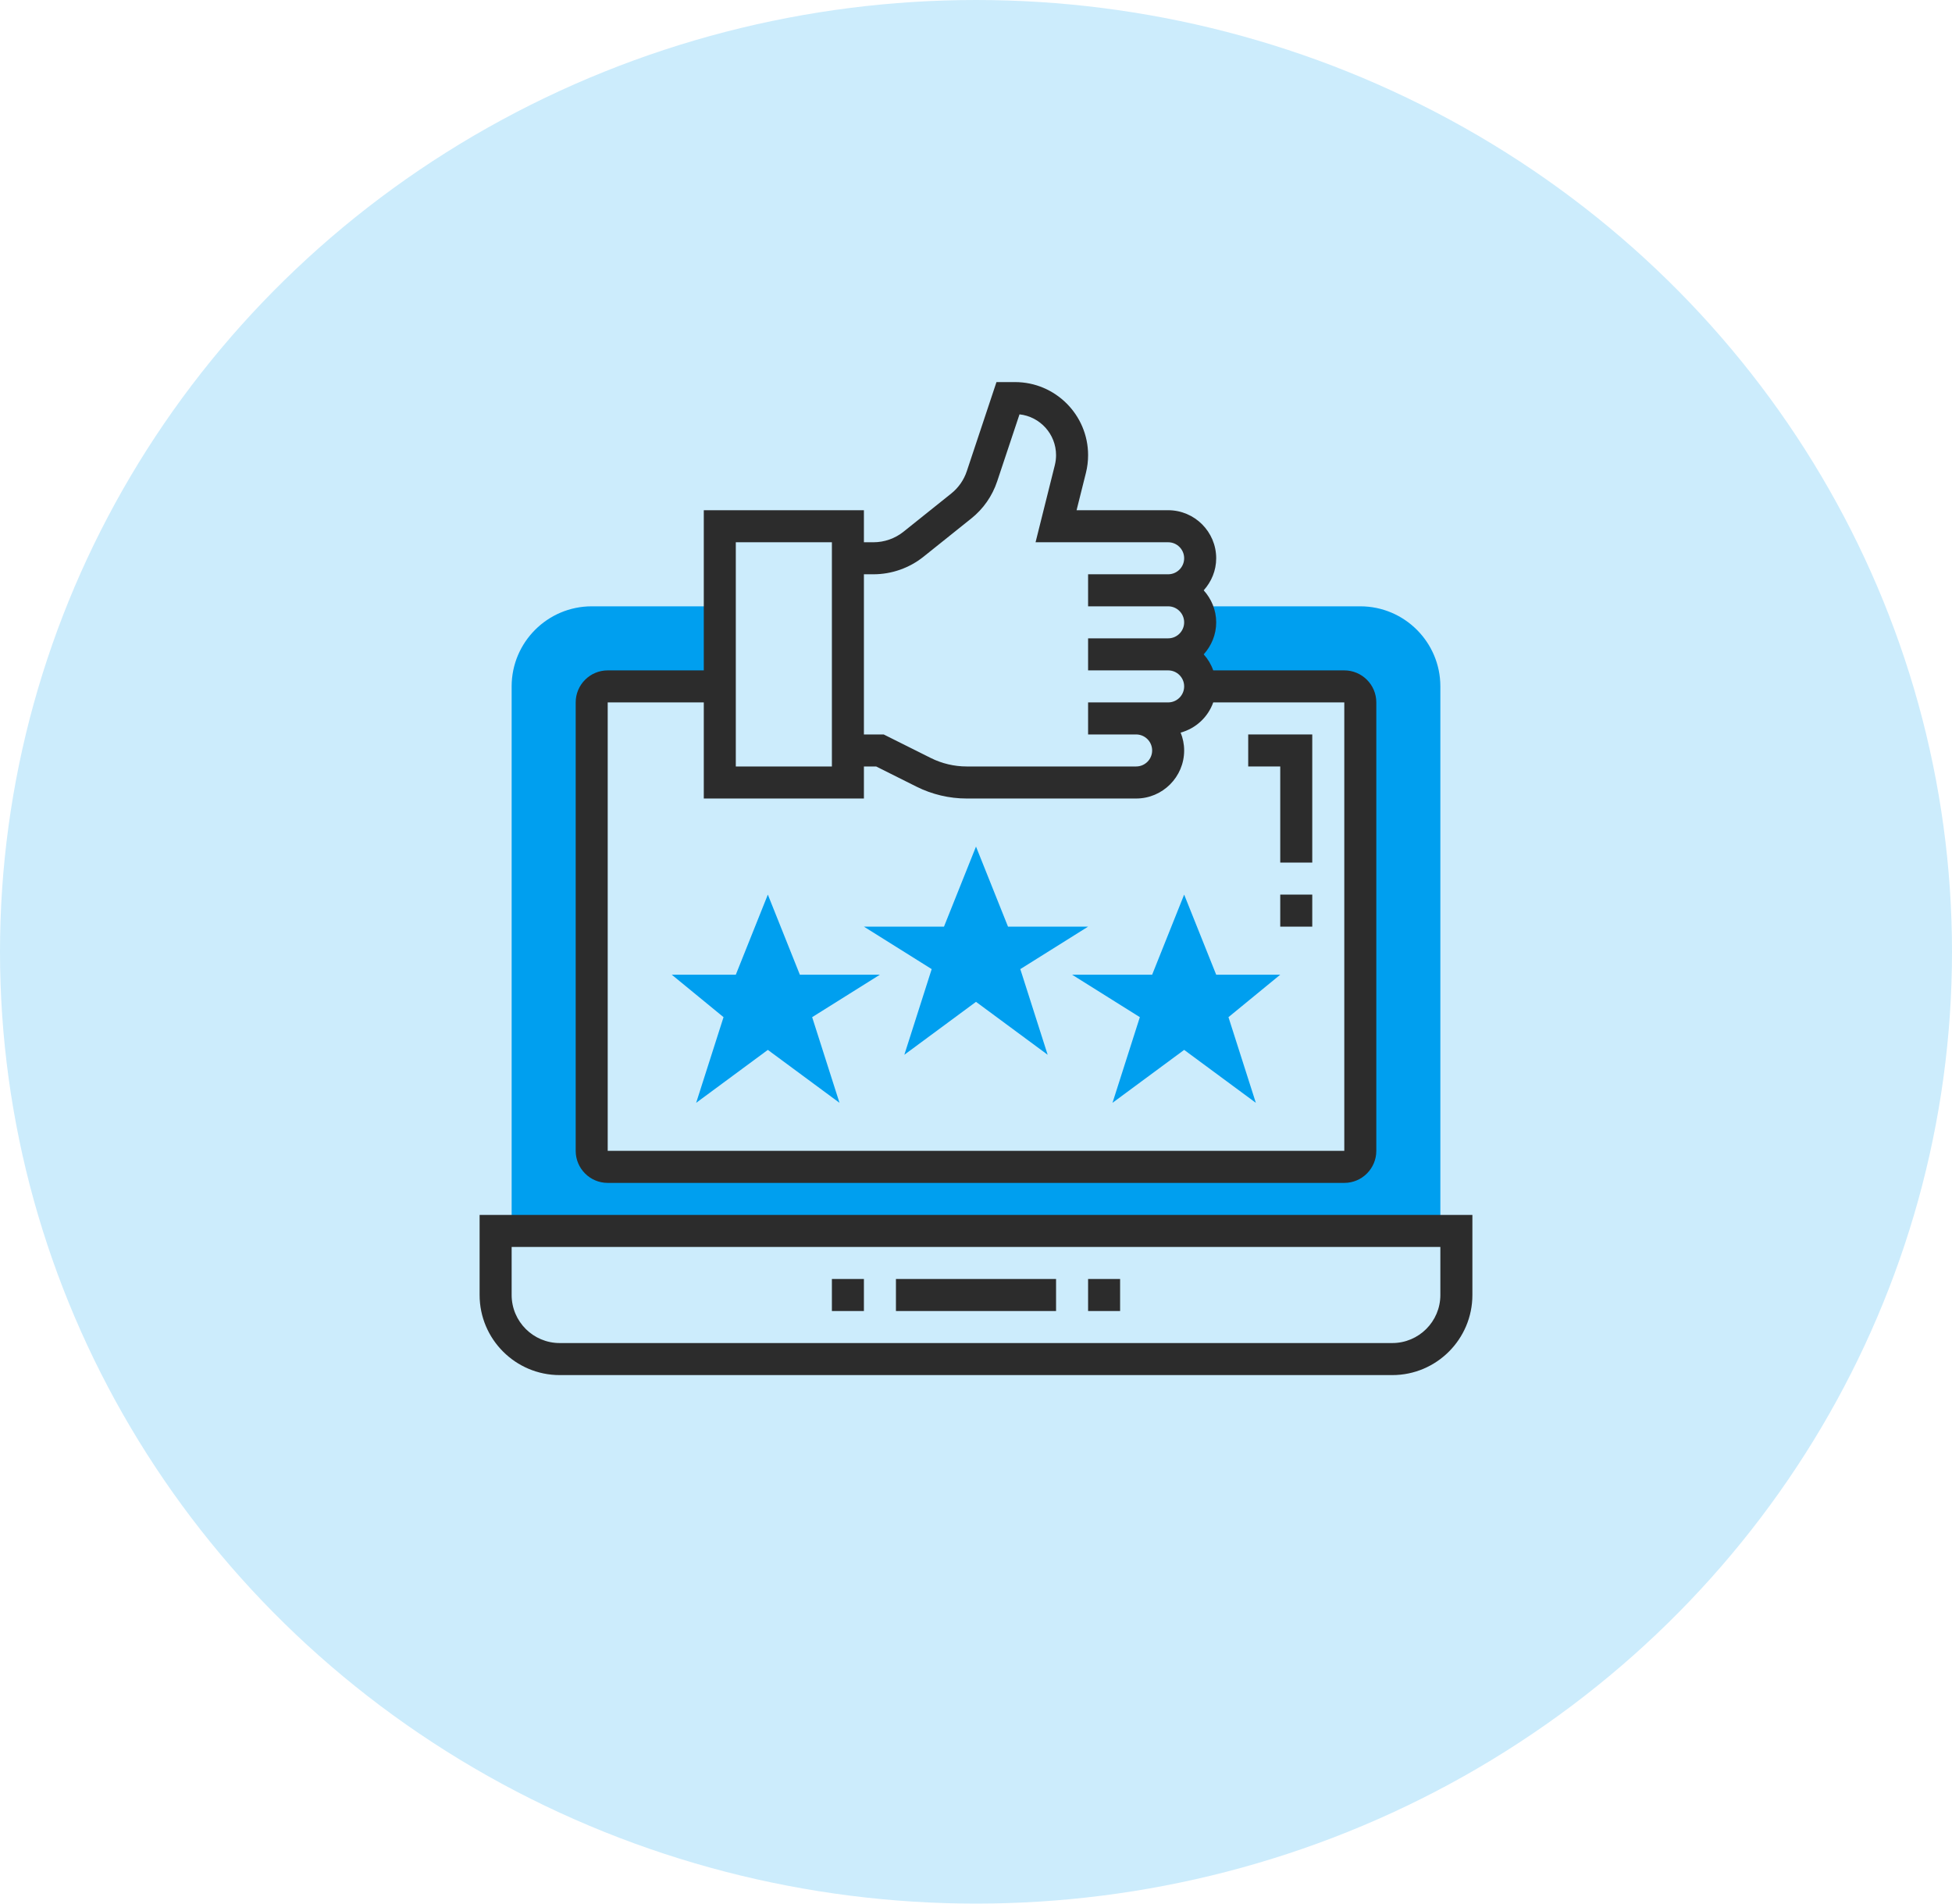 <svg width="80" height="78" viewBox="0 0 80 78" fill="none" xmlns="http://www.w3.org/2000/svg">
<ellipse cx="40" cy="39" rx="40" ry="39" fill="#CCECFC"/>
<g clip-path="url(#clip0_283_2009)">
<path d="M55.75 24.844H49.006C49.118 25.037 49.188 25.26 49.188 25.5C49.188 26.225 48.6 26.812 47.875 26.812C48.6 26.812 49.188 27.4 49.188 28.125H55.094C55.456 28.125 55.75 28.419 55.75 28.781V47.156C55.75 47.519 55.456 47.812 55.094 47.812H24.906C24.544 47.812 24.25 47.519 24.25 47.156V28.781C24.25 28.419 24.544 28.125 24.906 28.125H29.5V24.844H24.25C22.441 24.844 20.969 26.316 20.969 28.125V50.438H59.031V28.125C59.031 26.316 57.559 24.844 55.75 24.844Z" fill="#009FEF"/>
<path d="M55.094 27.469H49.723C49.636 27.223 49.503 27.002 49.332 26.812C49.647 26.463 49.844 26.006 49.844 25.5C49.844 24.994 49.646 24.537 49.332 24.188C49.647 23.838 49.844 23.381 49.844 22.875C49.844 21.79 48.96 20.906 47.875 20.906H44.122L44.505 19.376C44.564 19.14 44.594 18.895 44.594 18.65C44.594 16.999 43.251 15.656 41.6 15.656H40.839L39.623 19.307C39.503 19.668 39.282 19.984 38.985 20.222L37.028 21.788C36.68 22.066 36.243 22.219 35.798 22.219H35.406V20.906H28.844V27.469H24.906C24.182 27.469 23.594 28.057 23.594 28.781V47.156C23.594 47.88 24.182 48.469 24.906 48.469H55.094C55.818 48.469 56.406 47.88 56.406 47.156V28.781C56.406 28.057 55.818 27.469 55.094 27.469ZM35.798 23.531C36.54 23.531 37.268 23.276 37.848 22.812L39.805 21.246C40.3 20.851 40.668 20.323 40.868 19.722L41.783 16.978C42.624 17.07 43.281 17.785 43.281 18.65C43.281 18.787 43.264 18.924 43.231 19.058L42.441 22.219H47.875C48.237 22.219 48.531 22.513 48.531 22.875C48.531 23.237 48.237 23.531 47.875 23.531H44.594V24.844H47.875C48.237 24.844 48.531 25.138 48.531 25.5C48.531 25.862 48.237 26.156 47.875 26.156H44.594V27.469H47.875C48.237 27.469 48.531 27.763 48.531 28.125C48.531 28.487 48.237 28.781 47.875 28.781H46.562H44.594V30.094H46.562C46.924 30.094 47.219 30.388 47.219 30.75C47.219 31.112 46.924 31.406 46.562 31.406H39.617C39.111 31.406 38.603 31.286 38.15 31.06L36.217 30.094H35.406V23.531H35.798ZM30.156 22.219H34.094V31.406H30.156V22.219ZM55.094 47.156H24.906V28.781H28.844V32.719H35.406V31.406H35.908L37.563 32.234C38.197 32.551 38.907 32.719 39.617 32.719H46.562C47.648 32.719 48.531 31.835 48.531 30.75C48.531 30.491 48.478 30.245 48.387 30.018C49.01 29.848 49.508 29.384 49.723 28.781H55.094V47.156Z" fill="#2C2C2C"/>
<path d="M57.062 56.344H22.938C21.128 56.344 19.656 54.872 19.656 53.062V49.781H60.344V53.062C60.344 54.872 58.872 56.344 57.062 56.344ZM20.969 51.094V53.062C20.969 54.148 21.852 55.031 22.938 55.031H57.062C58.148 55.031 59.031 54.148 59.031 53.062V51.094H20.969Z" fill="#2C2C2C"/>
<path d="M36.719 52.406H43.281V53.719H36.719V52.406Z" fill="#2C2C2C"/>
<path d="M44.594 52.406H45.906V53.719H44.594V52.406Z" fill="#2C2C2C"/>
<path d="M34.094 52.406H35.406V53.719H34.094V52.406Z" fill="#2C2C2C"/>
<path d="M48.531 36.656L49.844 39.938H52.469L50.347 41.678L51.469 45.188L48.531 43.019L45.594 45.188L46.715 41.678L43.938 39.938H47.219L48.531 36.656Z" fill="#009FEF"/>
<path d="M40 34.688L41.312 37.969H44.594L41.816 39.709L42.937 43.219L40 41.05L37.063 43.219L38.184 39.709L35.406 37.969H38.688L40 34.688Z" fill="#009FEF"/>
<path d="M31.469 36.656L32.781 39.938H36.062L33.285 41.678L34.406 45.188L31.469 43.019L28.531 45.188L29.653 41.678L27.531 39.938H30.156L31.469 36.656Z" fill="#009FEF"/>
<path d="M53.781 35.344H52.469V31.406H51.156V30.094H53.781V35.344Z" fill="#2C2C2C"/>
<path d="M52.469 36.656H53.781V37.969H52.469V36.656Z" fill="#2C2C2C"/>
</g>
<defs>
<clipPath id="clip0_283_2009">
<rect width="42" height="42" fill="white" transform="translate(19 15)"/>
</clipPath>
</defs>
</svg>
